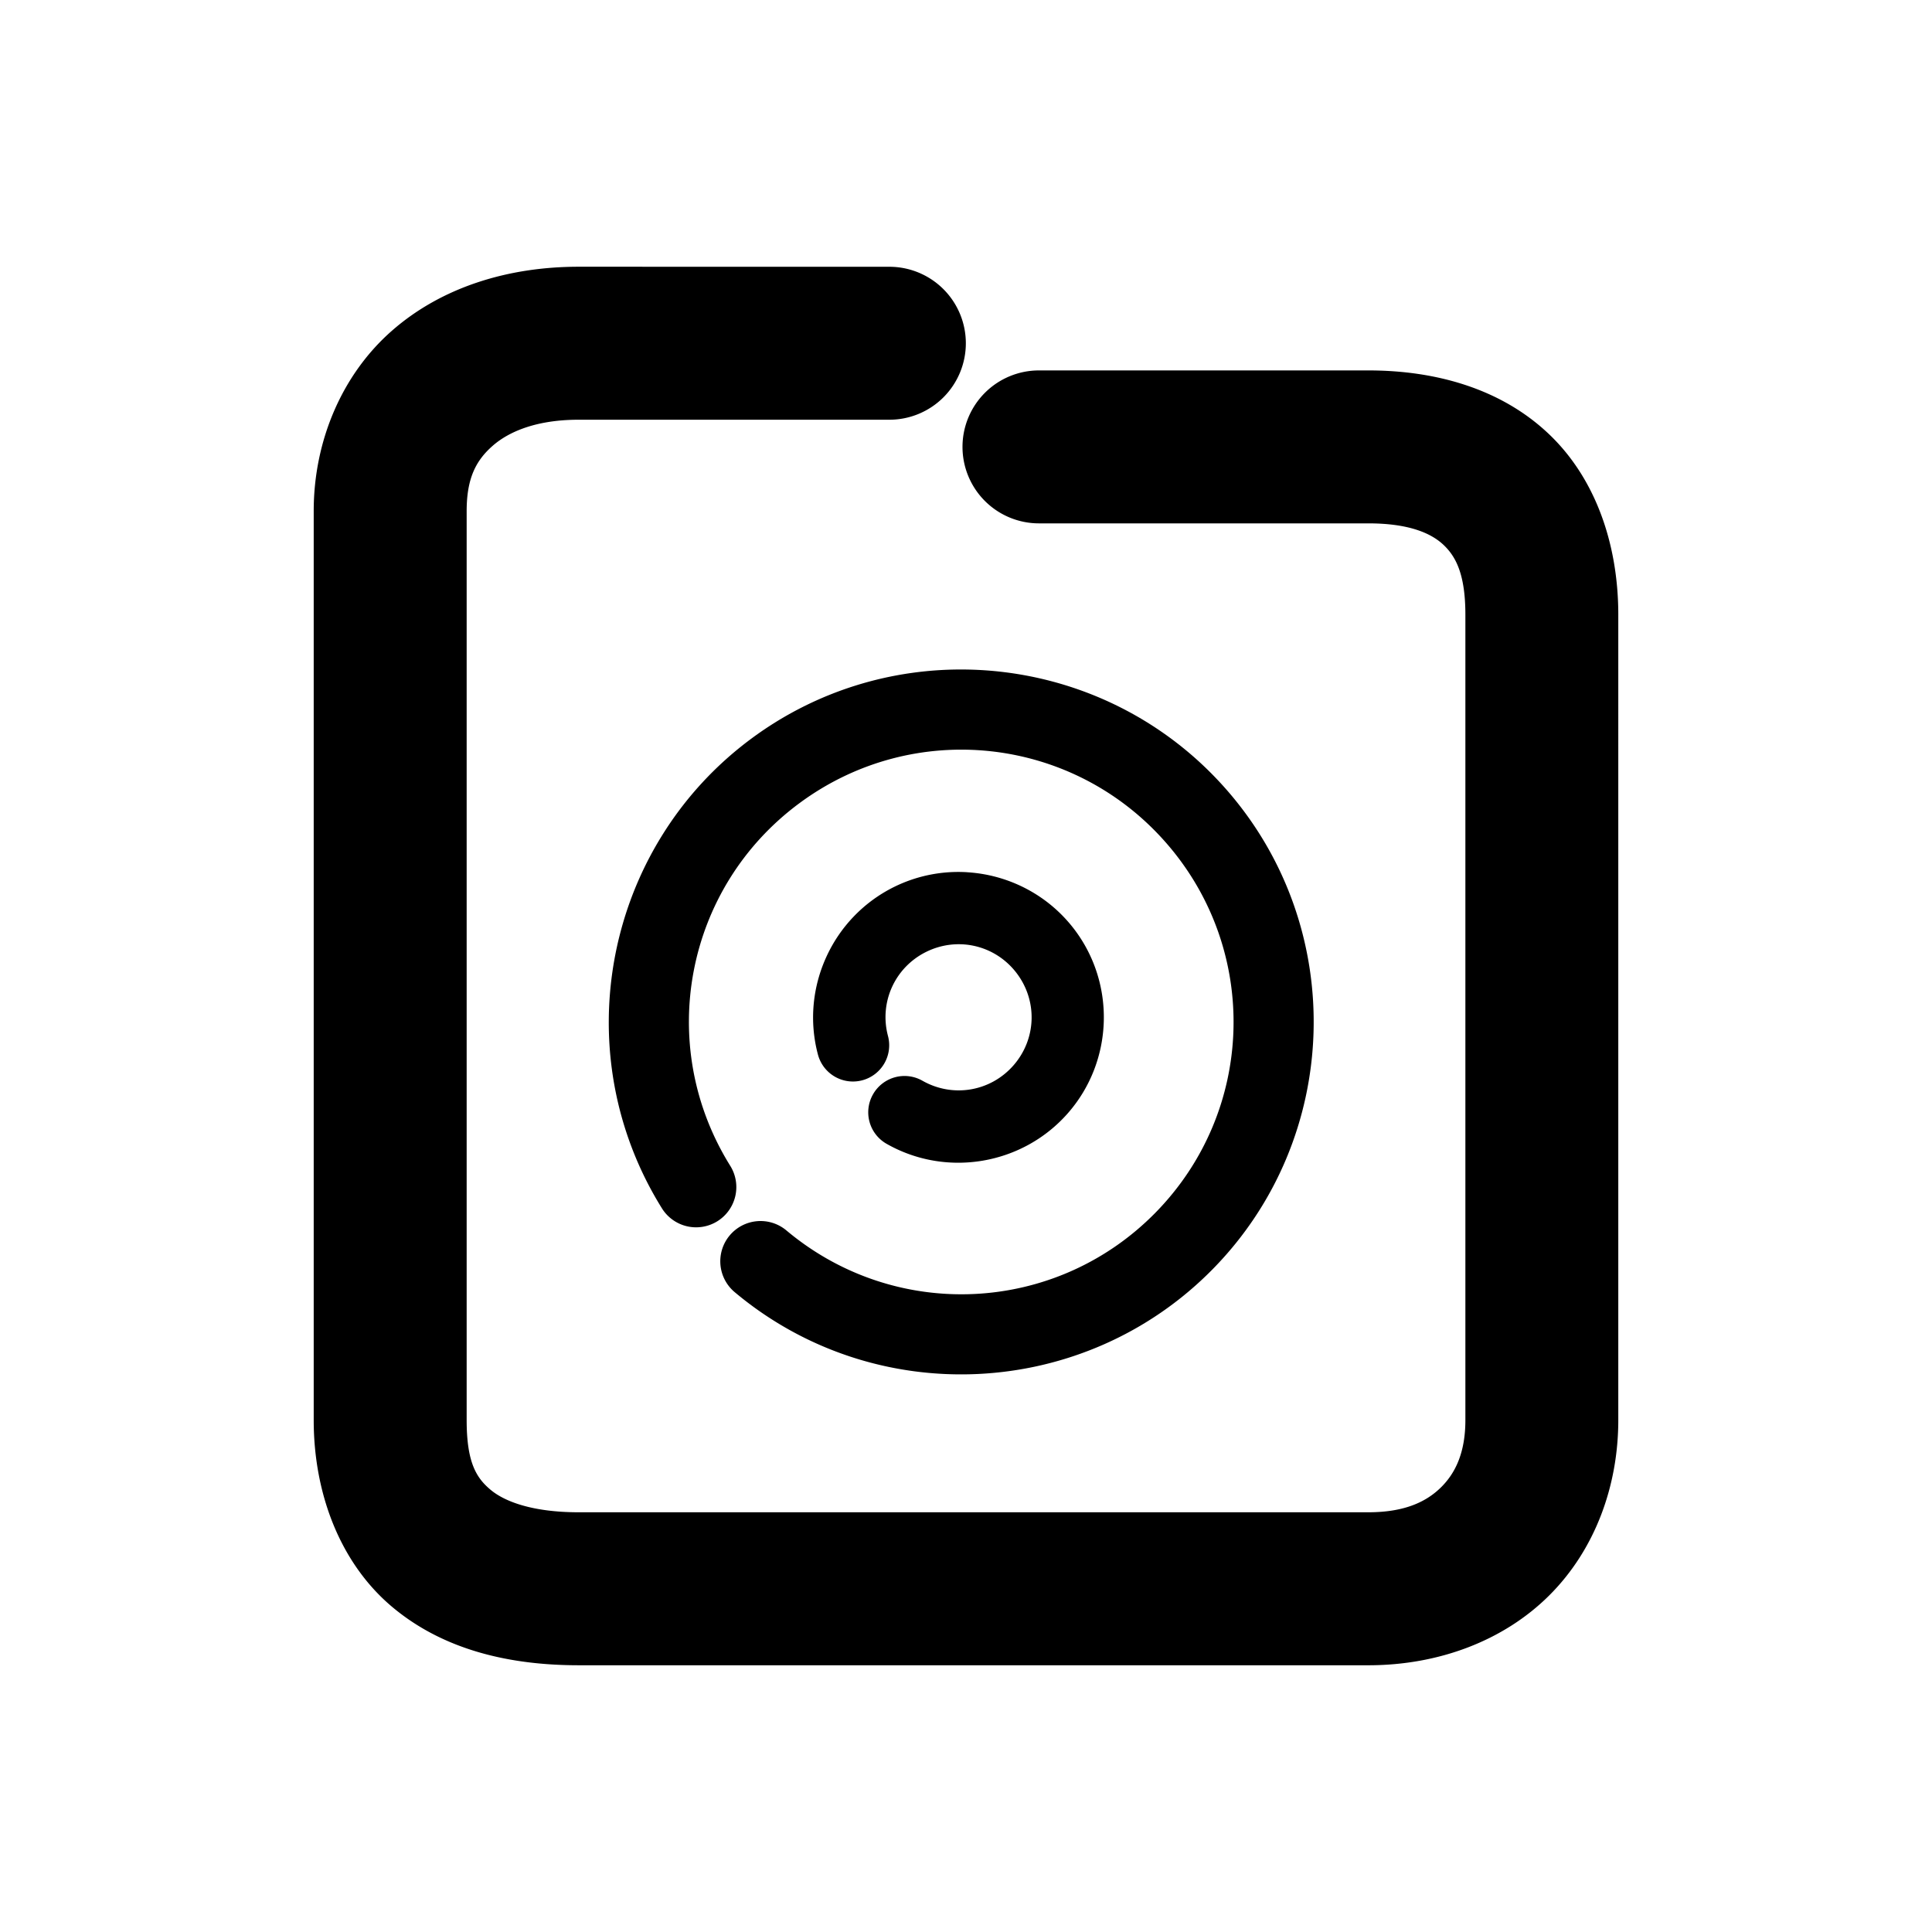 <svg xmlns="http://www.w3.org/2000/svg" width="48" height="48">
	<path d="m 14.376,6.627 c -1.758,0 -3.408,0.51 -4.641,1.592 C 8.503,9.3 7.794,10.945 7.794,12.697 V 35.281 c 0,1.857 0.675,3.573 1.953,4.645 1.278,1.072 2.923,1.447 4.629,1.447 H 33.997 c 1.745,0 3.362,-0.609 4.492,-1.734 1.13,-1.125 1.717,-2.707 1.717,-4.357 V 15.273 c 0,-1.768 -0.575,-3.418 -1.758,-4.521 C 37.265,9.648 35.658,9.203 33.997,9.203 h -8.184 a 1.9,1.9 0 0 0 -1.9,1.9 1.9,1.9 0 0 0 1.9,1.9 h 8.184 c 1.007,0 1.555,0.244 1.859,0.527 0.304,0.284 0.551,0.719 0.551,1.742 V 35.281 c 0,0.794 -0.239,1.307 -0.6,1.666 -0.361,0.359 -0.899,0.625 -1.811,0.625 H 14.376 c -1.137,0 -1.836,-0.263 -2.188,-0.559 -0.352,-0.295 -0.594,-0.675 -0.594,-1.732 V 12.697 c 0,-0.822 0.236,-1.261 0.646,-1.621 0.41,-0.36 1.101,-0.648 2.135,-0.648 h 7.721 a 1.9,1.9 0 0 0 1.9,-1.9 1.9,1.9 0 0 0 -1.9,-1.9 z m 9.668,10.008 c -1.869,-0.036 -3.76,0.522 -5.365,1.707 -0.917,0.677 -1.667,1.504 -2.236,2.424 -1.709,2.758 -1.806,6.35 0.002,9.254 a 1,1 85.003 0 0 1.377,0.322 1,1 85.003 0 0 0.32,-1.379 c -1.869,-3.002 -1.121,-6.912 1.725,-9.012 2.845,-2.1 6.803,-1.663 9.121,1.008 2.318,2.671 2.194,6.653 -0.285,9.174 -2.48,2.521 -6.457,2.709 -9.166,0.436 a 1,1 85.003 0 0 -1.408,0.125 1,1 85.003 0 0 0.123,1.408 c 3.494,2.932 8.679,2.682 11.877,-0.57 3.198,-3.252 3.359,-8.438 0.369,-11.883 -1.682,-1.938 -4.05,-2.967 -6.453,-3.014 z m -0.014,5.035 c -0.61,-0.037 -1.233,0.079 -1.811,0.363 -0.769,0.379 -1.355,1.006 -1.691,1.746 -0.337,0.74 -0.427,1.591 -0.207,2.42 a 0.9,0.9 85.006 0 0 1.1,0.641 0.9,0.9 85.006 0 0 0.641,-1.1 c -0.223,-0.84 0.172,-1.708 0.951,-2.092 0.78,-0.384 1.708,-0.169 2.238,0.52 0.53,0.689 0.502,1.641 -0.068,2.297 -0.571,0.656 -1.51,0.815 -2.266,0.385 a 0.9,0.9 85.006 0 0 -1.227,0.338 0.9,0.9 85.006 0 0 0.336,1.229 c 1.491,0.849 3.388,0.524 4.514,-0.77 1.126,-1.294 1.183,-3.217 0.137,-4.576 -0.654,-0.849 -1.63,-1.338 -2.646,-1.4 z" fill="#000000"/>
</svg>

